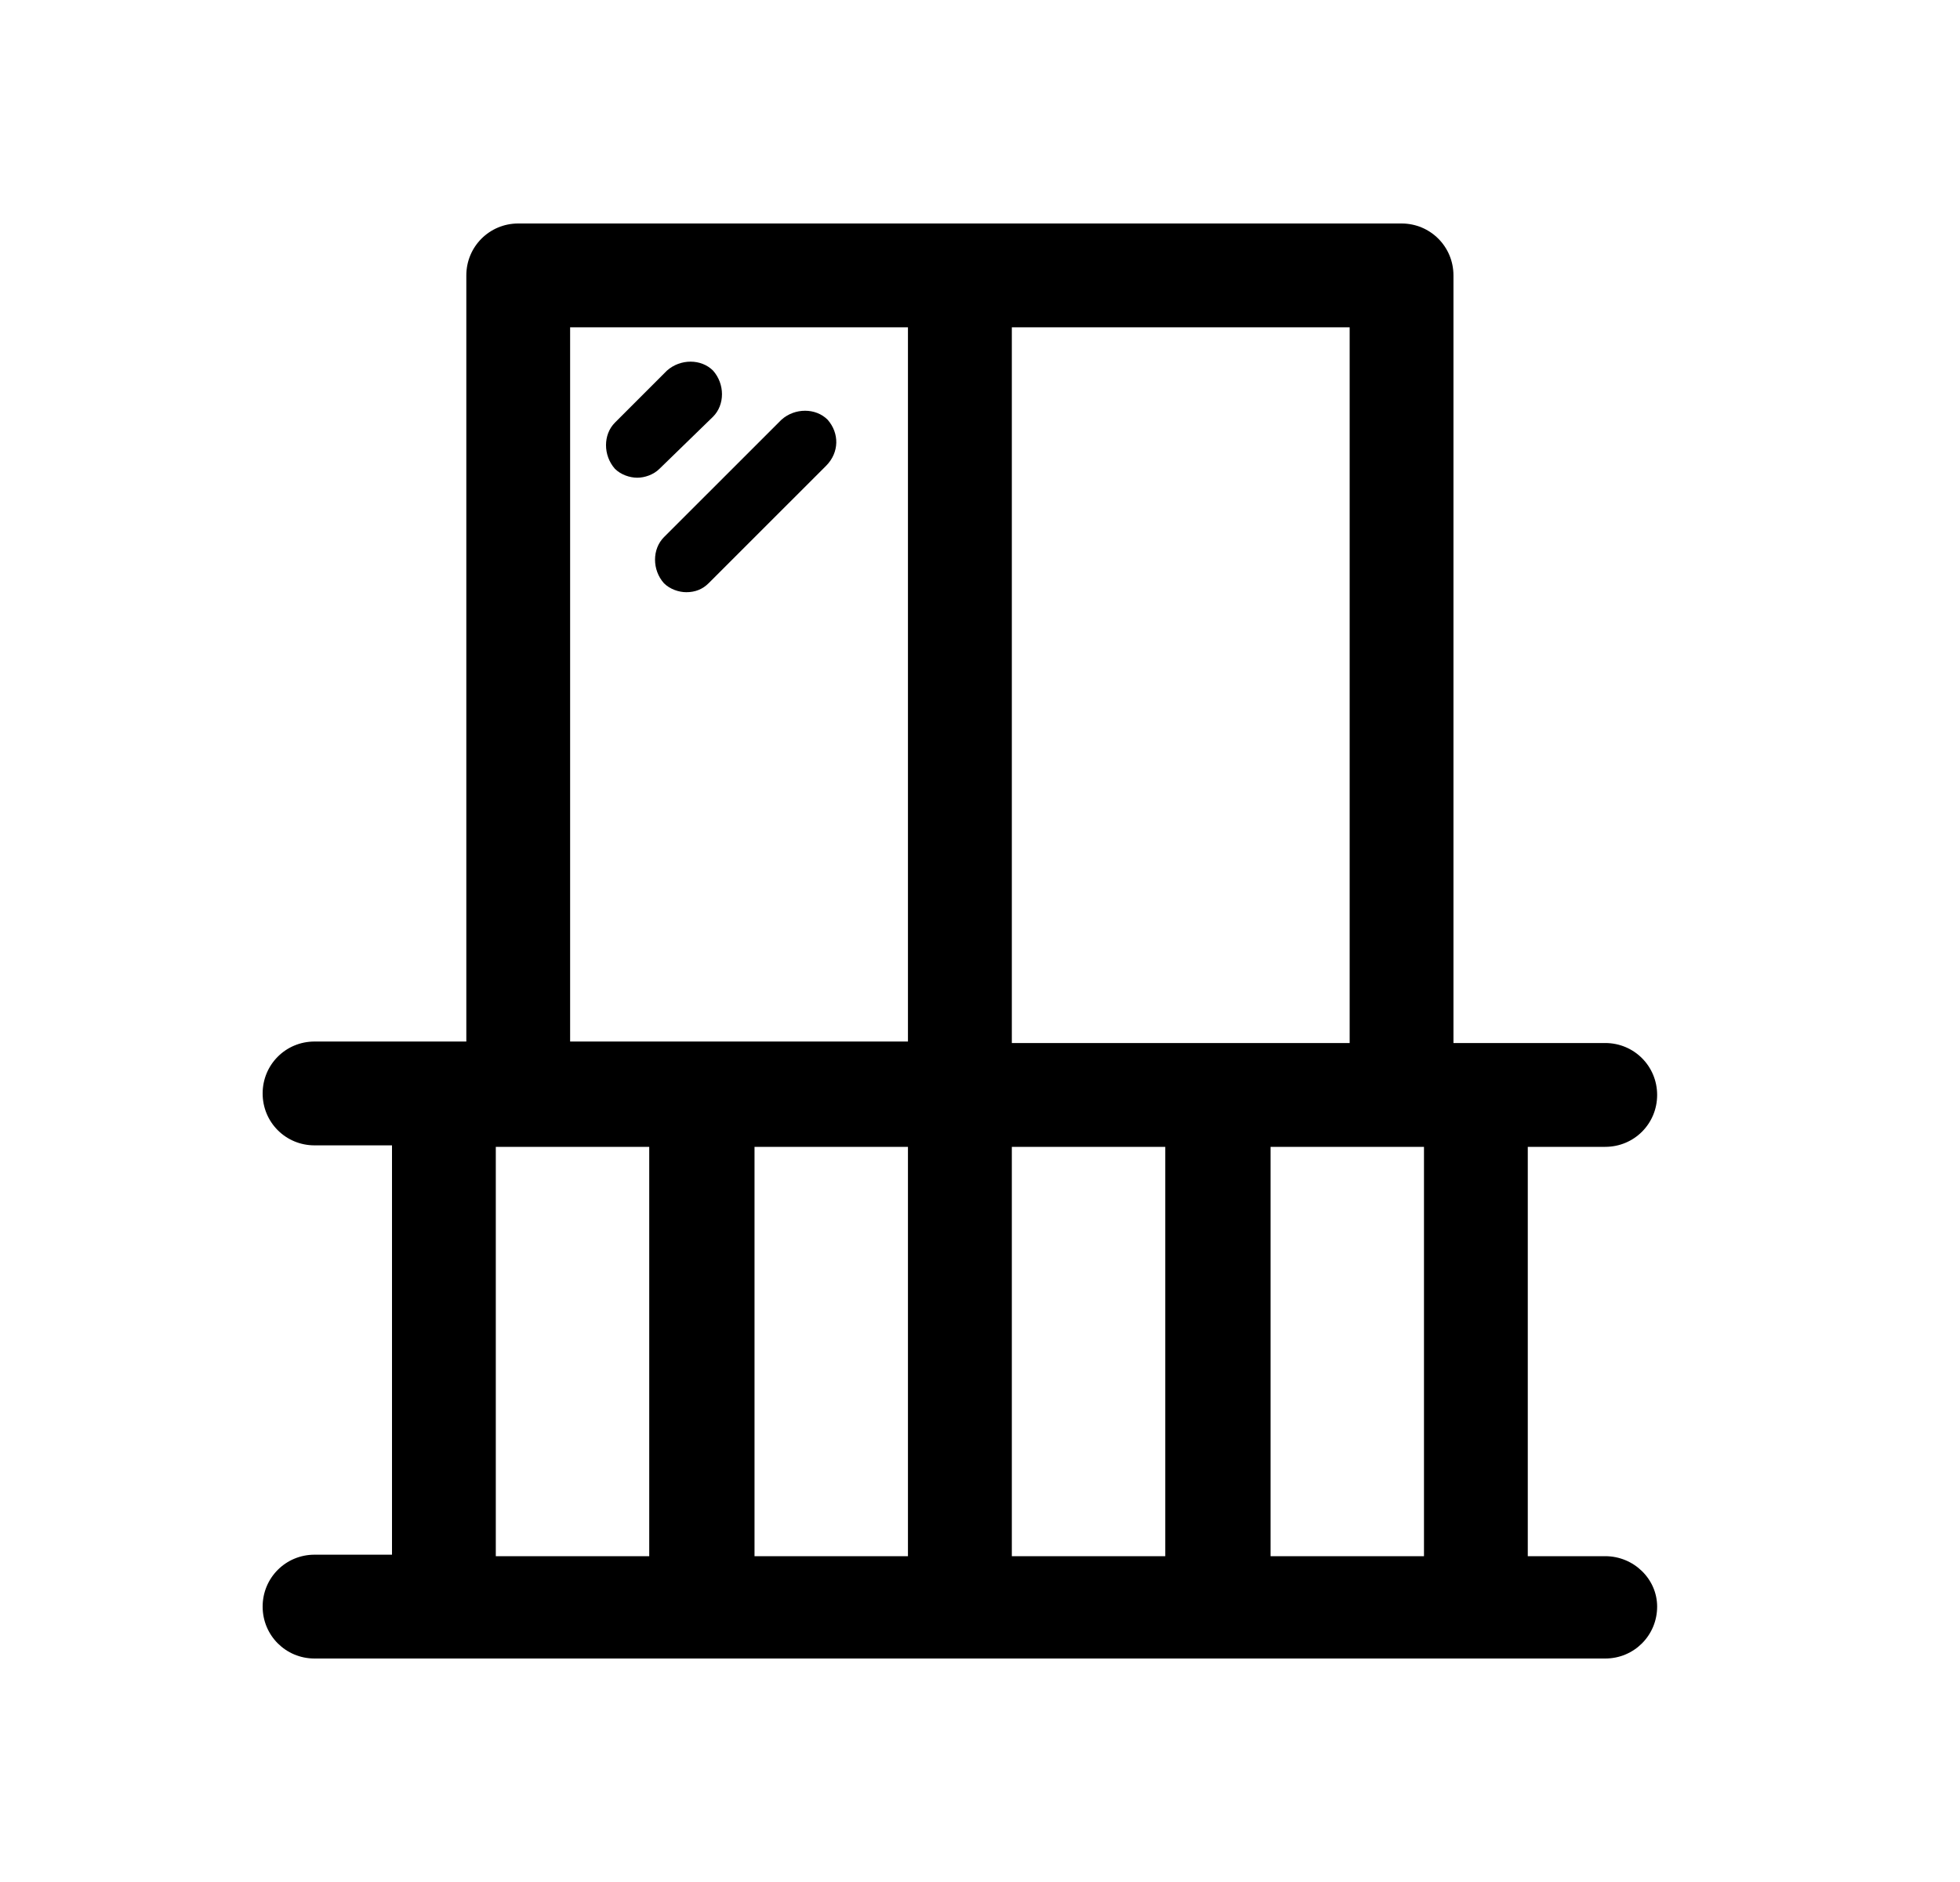 <svg viewBox="0 0 25 24" xmlns="http://www.w3.org/2000/svg">
<path fill-rule="evenodd" clip-rule="evenodd" d="M9.095 4.726C9.247 4.897 9.247 5.162 9.095 5.314L8.412 5.978C8.336 6.054 8.223 6.092 8.128 6.092C8.033 6.092 7.919 6.054 7.843 5.978C7.692 5.807 7.692 5.542 7.843 5.39L8.507 4.726C8.678 4.574 8.943 4.574 9.095 4.726ZM9.968 5.352C10.138 5.2 10.404 5.2 10.556 5.352C10.707 5.523 10.707 5.769 10.537 5.94L9.038 7.438C8.962 7.514 8.868 7.552 8.754 7.552C8.659 7.552 8.545 7.514 8.469 7.438C8.317 7.268 8.317 7.002 8.469 6.85L9.968 5.352Z" />
<path fill-rule="evenodd" clip-rule="evenodd" d="M6.61 2.85C6.243 2.85 5.948 3.145 5.948 3.512V13.282H4.012C3.644 13.282 3.35 13.577 3.35 13.944C3.35 14.312 3.644 14.606 4.012 14.606H5V19.826H4.012C3.644 19.826 3.35 20.121 3.35 20.488C3.35 20.855 3.644 21.15 4.012 21.15H20.475C20.843 21.15 21.137 20.855 21.137 20.488C21.137 20.136 20.839 19.845 20.475 19.845H19.487V14.625H20.475C20.843 14.625 21.137 14.331 21.137 13.963C21.137 13.596 20.843 13.301 20.475 13.301H18.539V3.512C18.539 3.145 18.244 2.85 17.877 2.85H6.61ZM7.272 13.282V4.174H11.581V13.282H7.272ZM12.906 13.301V4.174H17.215V13.301H12.906ZM6.324 19.845V14.625H8.281V19.845H6.324ZM9.624 19.845V14.625H11.581V19.845H9.624ZM12.906 19.845V14.625H14.863V19.845H12.906ZM16.206 19.845V14.625H18.163V19.845H16.206Z" />
</svg>
